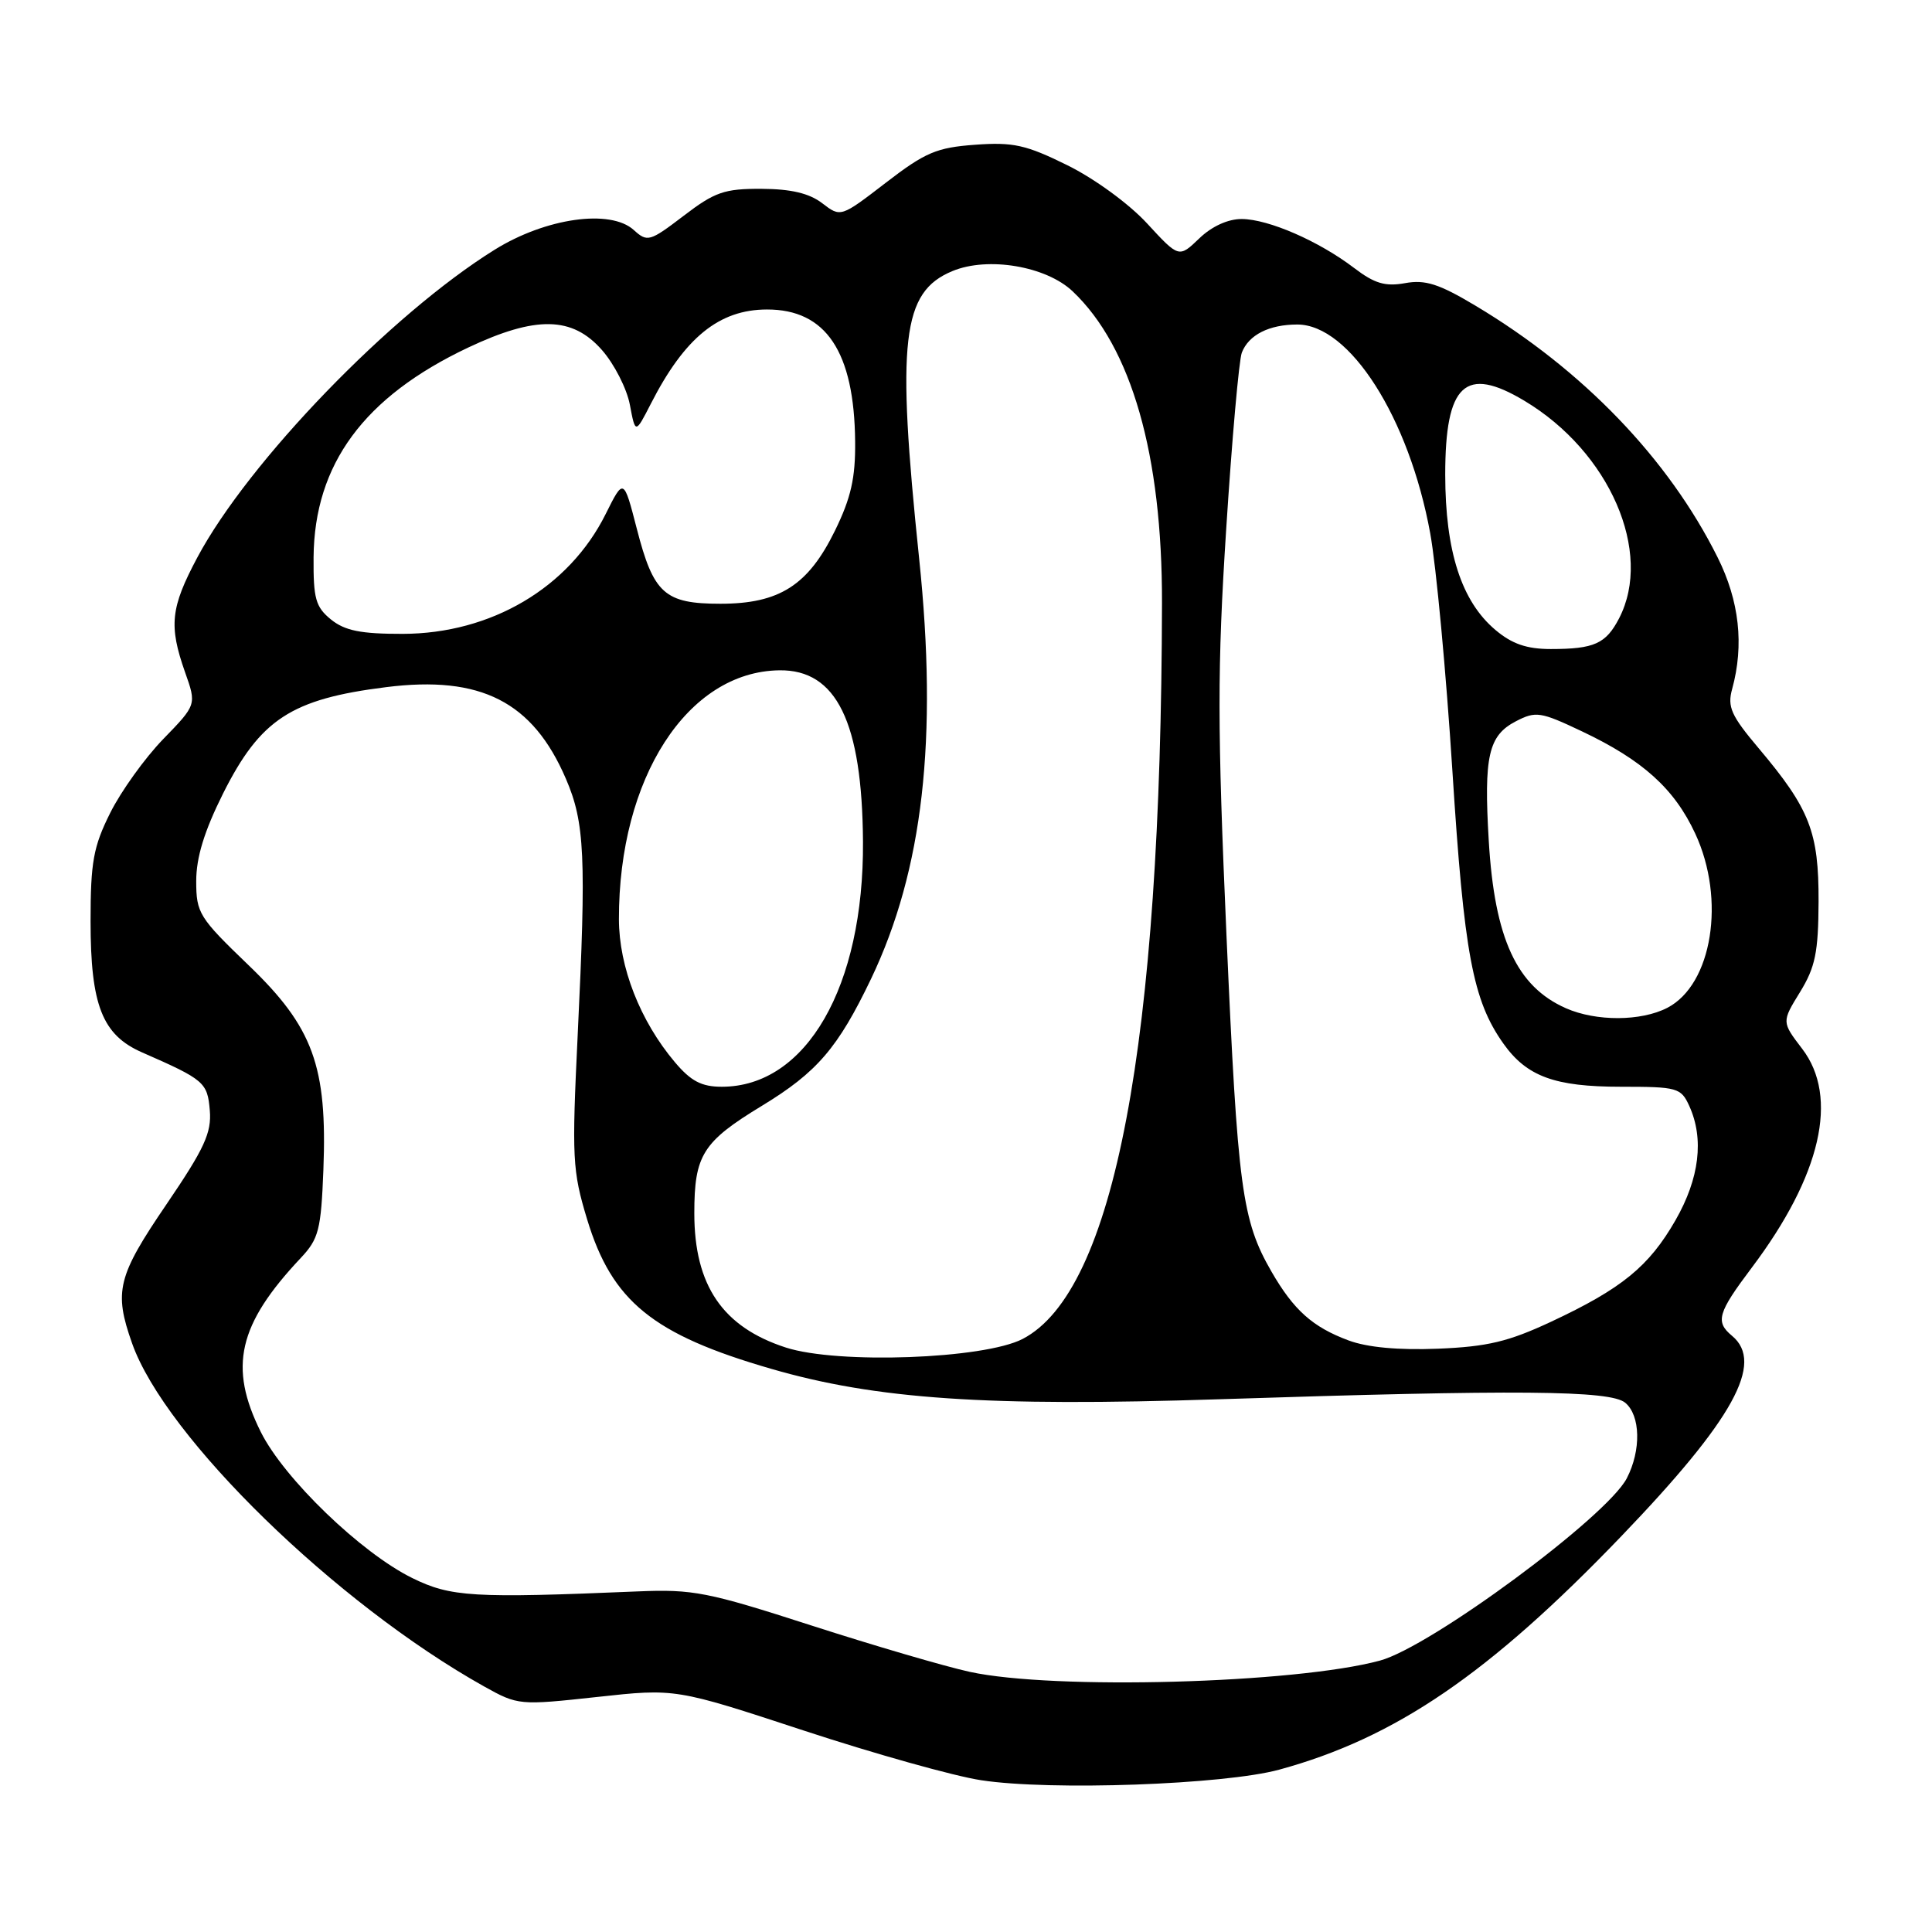 <?xml version="1.0" encoding="UTF-8" standalone="no"?>
<!DOCTYPE svg PUBLIC "-//W3C//DTD SVG 1.1//EN" "http://www.w3.org/Graphics/SVG/1.1/DTD/svg11.dtd" >
<svg xmlns="http://www.w3.org/2000/svg" xmlns:xlink="http://www.w3.org/1999/xlink" version="1.1" viewBox="0 0 256 256">
 <g >
 <path fill="currentColor"
d=" M 169.50 234.49 C 184.88 230.29 197.30 221.82 214.84 203.55 C 229.68 188.10 233.83 180.59 229.50 177.00 C 227.26 175.14 227.60 173.97 232.12 167.97 C 241.31 155.76 243.70 145.37 238.79 138.96 C 236.08 135.41 236.08 135.41 238.51 131.46 C 240.54 128.15 240.94 126.19 240.97 119.46 C 241.00 110.25 239.81 107.19 233.06 99.18 C 229.38 94.82 228.86 93.67 229.52 91.29 C 231.12 85.45 230.47 79.62 227.59 73.85 C 221.08 60.79 209.74 49.01 195.50 40.50 C 190.67 37.61 188.85 37.03 186.17 37.52 C 183.55 37.99 182.13 37.57 179.43 35.51 C 174.76 31.95 168.11 29.05 164.55 29.02 C 162.73 29.01 160.58 29.98 158.91 31.59 C 156.21 34.18 156.21 34.18 151.98 29.59 C 149.58 26.99 145.00 23.65 141.40 21.88 C 135.95 19.19 134.24 18.81 129.21 19.18 C 124.11 19.55 122.60 20.19 117.38 24.21 C 111.40 28.81 111.40 28.81 108.95 26.93 C 107.23 25.61 104.82 25.04 100.89 25.02 C 95.98 25.00 94.71 25.44 90.58 28.60 C 86.08 32.03 85.78 32.11 83.97 30.47 C 80.87 27.67 72.32 28.88 65.56 33.08 C 51.81 41.62 32.91 61.18 26.14 73.88 C 22.60 80.53 22.35 82.90 24.52 89.07 C 26.05 93.38 26.05 93.38 21.62 97.94 C 19.19 100.45 16.03 104.85 14.60 107.72 C 12.37 112.19 12.00 114.23 12.00 122.07 C 12.00 133.20 13.55 137.14 18.83 139.45 C 27.07 143.06 27.49 143.42 27.80 147.13 C 28.05 150.10 27.09 152.18 22.05 159.59 C 15.56 169.12 15.07 171.12 17.50 177.99 C 21.89 190.44 44.51 212.48 64.16 223.47 C 68.63 225.96 68.82 225.98 79.10 224.86 C 89.51 223.72 89.51 223.72 106.51 229.31 C 115.86 232.38 126.43 235.35 130.01 235.89 C 139.20 237.30 162.19 236.48 169.50 234.49 Z  M 128.50 221.53 C 125.20 220.81 115.75 218.04 107.50 215.38 C 93.78 210.95 91.82 210.56 84.50 210.87 C 62.66 211.79 59.73 211.61 54.63 209.10 C 47.84 205.76 37.64 195.92 34.56 189.75 C 30.26 181.12 31.55 175.51 39.85 166.69 C 42.23 164.16 42.54 162.97 42.85 155.02 C 43.38 141.27 41.50 136.11 32.91 127.87 C 26.38 121.59 26.00 120.99 26.00 116.75 C 26.00 113.61 27.07 110.13 29.55 105.16 C 34.49 95.31 38.59 92.62 51.17 91.05 C 63.71 89.47 70.59 92.98 74.98 103.18 C 77.49 109.00 77.69 113.47 76.55 137.07 C 75.76 153.47 75.84 155.11 77.80 161.58 C 81.10 172.45 86.51 176.84 102.20 181.38 C 116.08 185.41 130.87 186.41 161.50 185.41 C 201.07 184.12 213.37 184.22 215.35 185.87 C 217.38 187.56 217.48 192.17 215.56 195.88 C 212.92 200.98 189.56 218.23 182.84 220.04 C 171.57 223.08 139.60 223.95 128.50 221.53 Z  M 104.14 178.56 C 95.76 175.85 92.00 170.33 92.00 160.77 C 92.00 153.05 93.10 151.30 100.95 146.53 C 108.27 142.08 111.03 138.86 115.43 129.68 C 122.30 115.28 124.29 97.91 121.79 74.00 C 118.77 45.07 119.51 38.69 126.20 35.92 C 130.91 33.96 138.62 35.27 142.14 38.61 C 149.93 46.00 154.01 60.26 153.97 79.91 C 153.86 138.39 147.65 171.12 135.50 177.42 C 130.36 180.08 111.02 180.78 104.14 178.56 Z  M 178.68 177.61 C 173.93 175.84 171.43 173.61 168.48 168.50 C 164.56 161.70 164.00 157.51 162.52 124.07 C 161.30 96.28 161.29 88.57 162.48 70.07 C 163.24 58.21 164.17 47.70 164.55 46.72 C 165.46 44.37 168.17 43.00 171.90 43.00 C 178.84 43.00 186.72 55.37 189.51 70.66 C 190.30 74.97 191.62 89.14 192.45 102.15 C 193.99 126.34 195.15 132.56 199.20 138.27 C 202.30 142.64 206.00 144.00 214.79 144.00 C 222.27 144.00 222.74 144.13 223.84 146.55 C 225.82 150.90 225.19 156.14 222.01 161.69 C 218.49 167.82 214.90 170.75 205.52 175.14 C 199.87 177.78 197.10 178.44 190.55 178.71 C 185.30 178.92 181.17 178.54 178.68 177.61 Z  M 89.43 140.75 C 84.82 135.29 82.02 128.14 82.01 121.80 C 81.98 103.11 91.08 88.98 103.27 88.82 C 110.84 88.71 114.24 95.68 114.35 111.50 C 114.48 130.74 106.84 144.00 95.64 144.00 C 92.96 144.00 91.55 143.26 89.43 140.75 Z  M 207.50 133.60 C 200.97 130.72 198.04 124.37 197.27 111.44 C 196.60 100.19 197.22 97.46 200.87 95.57 C 203.50 94.21 204.12 94.30 209.60 96.90 C 217.67 100.72 221.86 104.50 224.63 110.46 C 228.69 119.18 226.88 130.46 220.93 133.54 C 217.45 135.34 211.50 135.36 207.50 133.60 Z  M 198.15 83.47 C 193.65 79.68 191.51 73.05 191.50 62.90 C 191.50 50.87 194.14 48.40 202.00 53.11 C 213.29 59.87 219.07 73.17 214.54 81.93 C 212.79 85.30 211.25 86.00 205.49 86.00 C 202.31 86.00 200.35 85.33 198.15 83.47 Z  M 43.86 82.09 C 41.82 80.43 41.51 79.32 41.55 73.84 C 41.66 61.50 48.23 52.59 62.02 46.06 C 71.00 41.82 75.83 41.90 79.76 46.38 C 81.40 48.24 83.06 51.51 83.46 53.63 C 84.19 57.50 84.19 57.50 86.24 53.50 C 90.72 44.73 95.28 41.02 101.62 41.01 C 109.45 40.99 113.20 46.61 113.31 58.51 C 113.36 63.33 112.76 65.98 110.64 70.31 C 107.09 77.56 103.27 80.00 95.46 80.00 C 88.07 80.00 86.59 78.67 84.38 70.06 C 82.64 63.33 82.64 63.33 80.25 68.12 C 75.39 77.88 65.07 83.97 53.36 83.99 C 47.81 84.00 45.70 83.57 43.86 82.09 Z "/>
</g>
</svg>